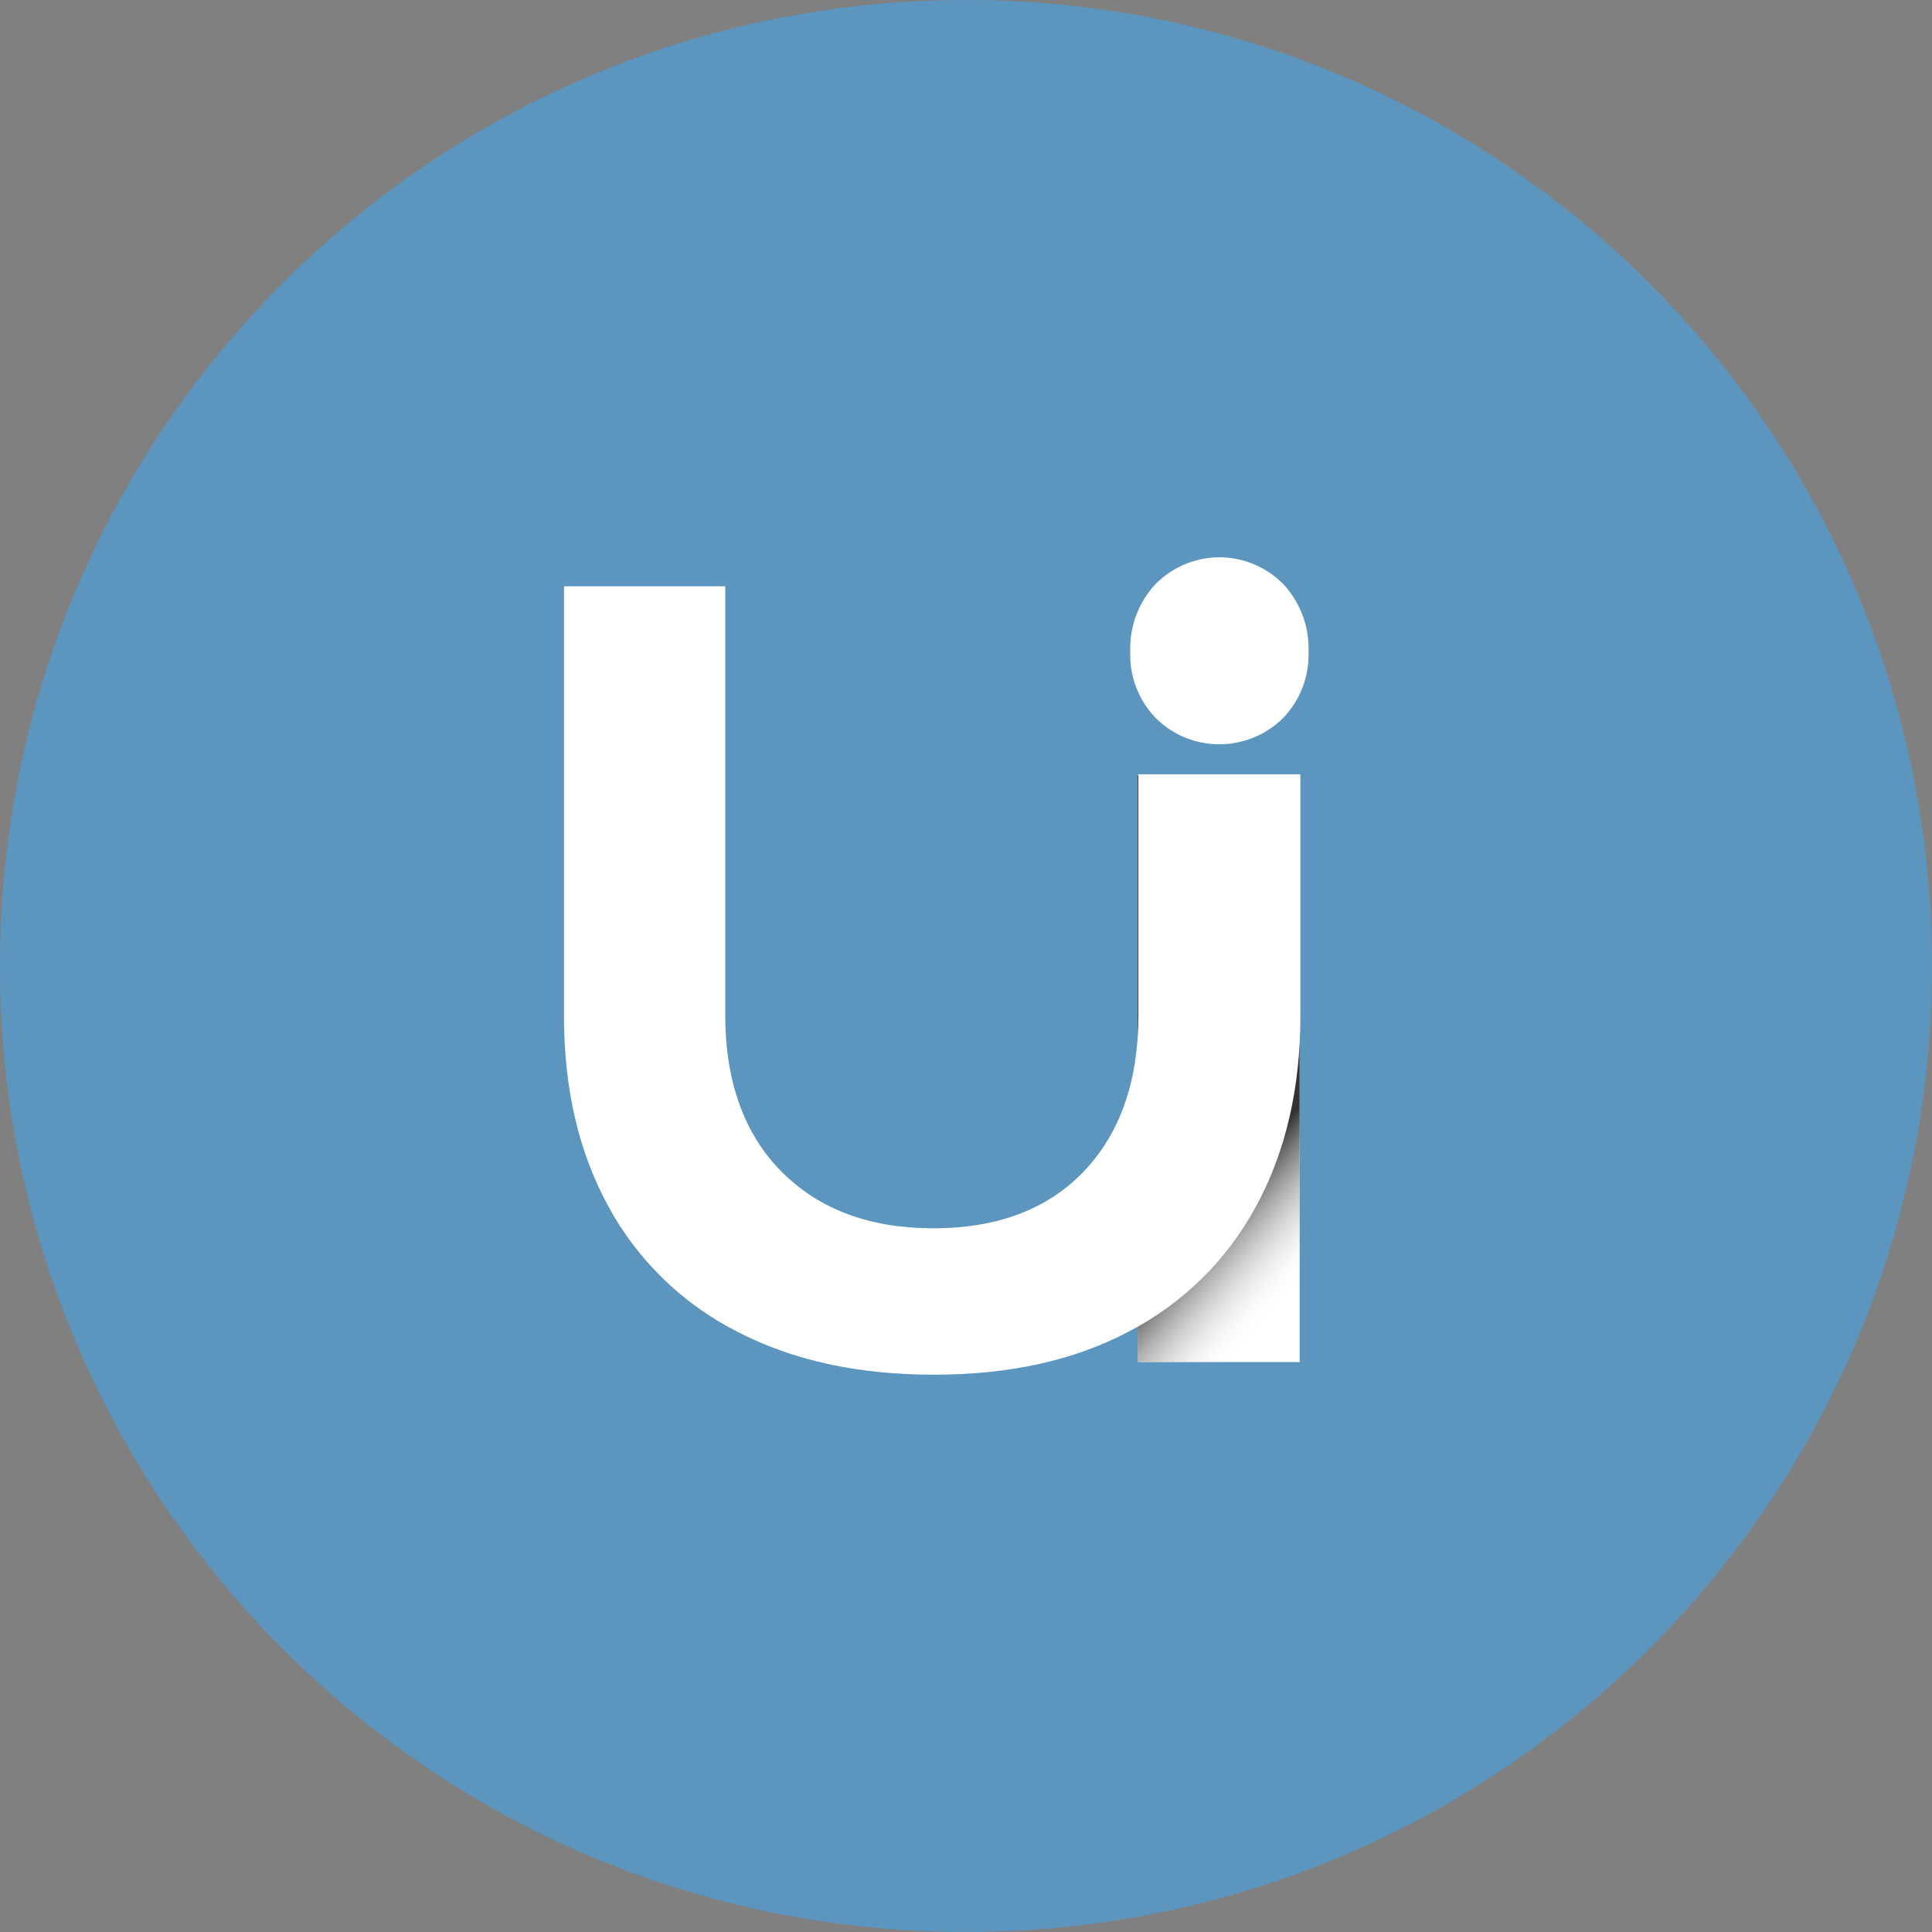 <?xml version="1.0" encoding="utf-8"?>
<!-- Generator: Adobe Illustrator 22.0.1, SVG Export Plug-In . SVG Version: 6.00 Build 0)  -->
<svg version="1.1" id="Layer_1" xmlns="http://www.w3.org/2000/svg" xmlns:xlink="http://www.w3.org/1999/xlink" x="0px" y="0px"
	 viewBox="0 0 260 260" style="enable-background:new 0 0 260 260;" xml:space="preserve">
<rect x="0" y="0" width="260" height="260" fill="#808080" stroke="none"/>
<style type="text/css">
	.st0{fill:#5C96BE;}
	.st1{fill:#FFFFFF;}
	.st2{fill:url(#SVGID_1_);}
</style>
<path class="st0" d="M130,260L130,260C58.2,260,0,201.8,0,130v0C0,58.2,58.2,0,130,0h0c71.8,0,130,58.2,130,130v0
	C260,201.8,201.8,260,130,260z"/>
<g id="Layer_2_1_">
	<g id="Layer_1-2">
		<path class="st1" d="M172.7,78.6c2.3,2.5,3.5,5.7,3.4,9.1c0.1,3.3-1.1,6.5-3.4,8.9c-4.7,4.7-12.4,4.8-17.2,0c0,0,0,0,0,0
			c-2.3-2.4-3.5-5.6-3.4-8.9c-0.1-3.4,1.1-6.6,3.4-9.1C160.3,73.8,167.9,73.8,172.7,78.6C172.7,78.6,172.7,78.6,172.7,78.6z"/>
		<rect x="153.1" y="104.4" class="st1" width="21.8" height="78.9"/>
		
			<linearGradient id="SVGID_1_" gradientUnits="userSpaceOnUse" x1="187.28" y1="97.76" x2="172.665" y2="110.484" gradientTransform="matrix(1 0 0 -1 0 261.87)">
			<stop  offset="0.19" style="stop-color:#FFFFFF;stop-opacity:0"/>
			<stop  offset="1" style="stop-color:#333333"/>
		</linearGradient>
		<rect x="153.1" y="104.4" class="st2" width="21.8" height="78.9"/>
		<path class="st1" d="M105.2,157.7c5.1,5.1,11.9,7.6,20.4,7.6c8.5,0,15.3-2.5,20.2-7.6c4.9-5.1,7.4-12.1,7.4-21.1v-32.4H175v32.5
			c0,9.8-2,18.4-6,25.7c-3.9,7.2-9.8,13-17.1,16.8c-7.4,3.9-16.1,5.8-26.2,5.8c-10.2,0-19-1.9-26.5-5.8c-7.3-3.7-13.4-9.6-17.3-16.8
			c-4-7.3-6-15.8-6-25.7V78.9h21.7v57.7C97.6,145.6,100.2,152.7,105.2,157.7z"/>
	</g>
</g>
</svg>
